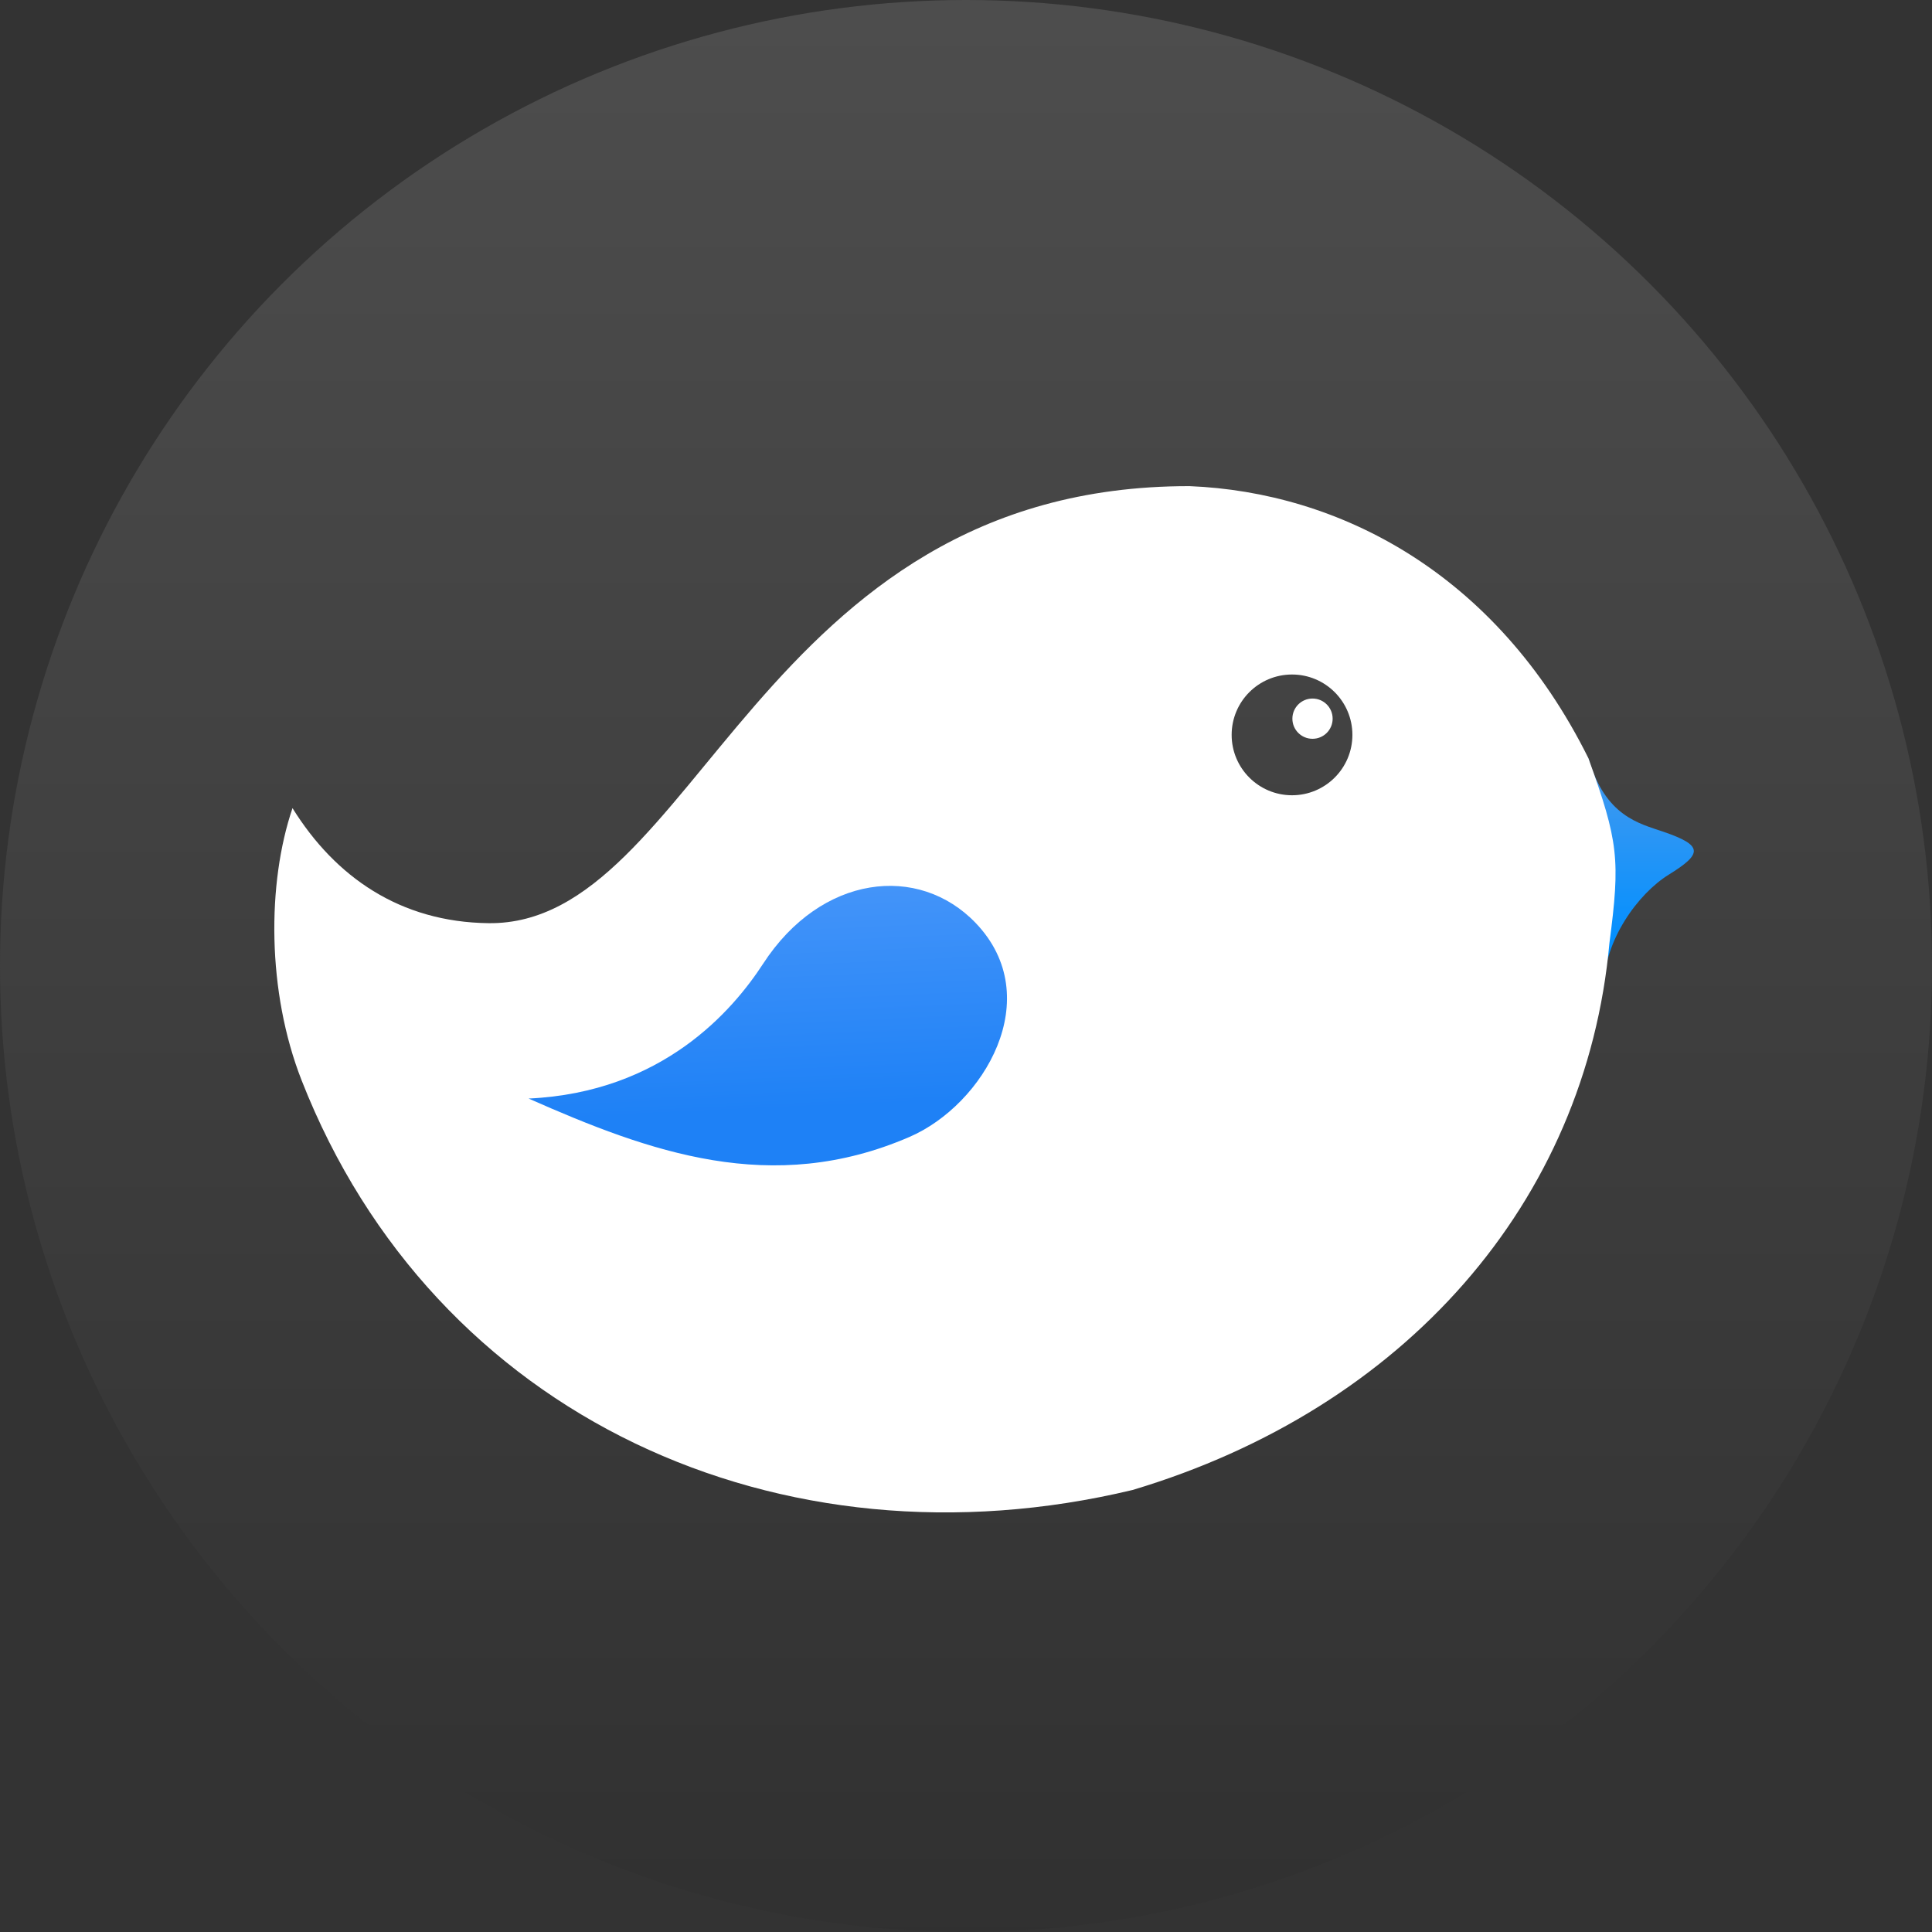 <svg style="clip-rule:evenodd;fill-rule:evenodd;stroke-linejoin:round;stroke-miterlimit:1.414" version="1.1" viewBox="0 0 48 48" xmlns="http://www.w3.org/2000/svg">
 <rect x="0" y="0" width="48" height="48" fill="#333333" stroke="none"/>
 <circle cx="24" cy="24" r="24" style="fill:url(#_Linear1)"/>
 <path d="m39.84 24.569c0-1.21 0.869-2.374 1.616-2.836 0.853-0.527 0.861-0.729-0.137-1.071-0.594-0.204-1.439-0.38-1.858-1.83-0.308 4.577-0.146 1.141 0.379 5.737z" style="fill-rule:nonzero;fill:url(#_Linear2)"/>
 <path d="m29.555 12.078c-10.736-0.015-12.252 10.921-17.418 10.858-2.197-0.027-3.807-1.148-4.87-2.858-0.634 1.868-0.638 4.559 0.227 6.764 3.289 8.383 11.905 12.269 20.645 10.176 6.756-2.021 11.263-7.141 11.847-13.59 0.271-2.072 0.227-2.514-0.525-4.596-2.297-4.618-6.212-6.604-9.906-6.754zm2.545 4.68c0.828 0 1.5 0.671 1.5 1.5 0 0.828-0.672 1.5-1.5 1.5-0.829 0-1.5-0.672-1.5-1.5 0-0.829 0.671-1.5 1.5-1.5zm0.509 0.597c-0.276 0-0.5 0.224-0.5 0.5 0 0.277 0.224 0.5 0.5 0.5 0.277 0 0.5-0.223 0.5-0.5 0-0.276-0.223-0.5-0.5-0.5z" style="fill-rule:nonzero;fill:#fff"/>
 <path d="m22.593 28.248c-3.421 1.478-6.451 0.376-9.46-0.955 3.332-0.153 5.075-2.194 5.826-3.349 1.444-2.222 3.867-2.49 5.283-1.011 1.775 1.856 0.2 4.516-1.649 5.315z" style="fill-rule:nonzero;fill:url(#_Linear3)"/>
 <defs>
  <linearGradient id="_Linear1" x2="1" gradientTransform="matrix(-.288 -48.179 48.179 -.288 25.024 48.575)" gradientUnits="userSpaceOnUse">
   <stop style="stop-color:#303030" offset="0"/>
   <stop style="stop-color:#4d4d4d" offset="1"/>
  </linearGradient>
  <linearGradient id="_Linear2" x2="1" gradientTransform="matrix(4.27566e-16,-6.983,6.983,4.27566e-16,41.012,23.605)" gradientUnits="userSpaceOnUse">
   <stop style="stop-color:#008fff" offset="0"/>
   <stop style="stop-color:#669fe7" offset="1"/>
  </linearGradient>
  <linearGradient id="_Linear3" x2="1" gradientTransform="matrix(-.73 -14.305 14.305 -.73 22.406 27.418)" gradientUnits="userSpaceOnUse">
   <stop style="stop-color:#1e81f6" offset="0"/>
   <stop style="stop-color:#80b3ff" offset="1"/>
  </linearGradient>
 </defs>
</svg>
